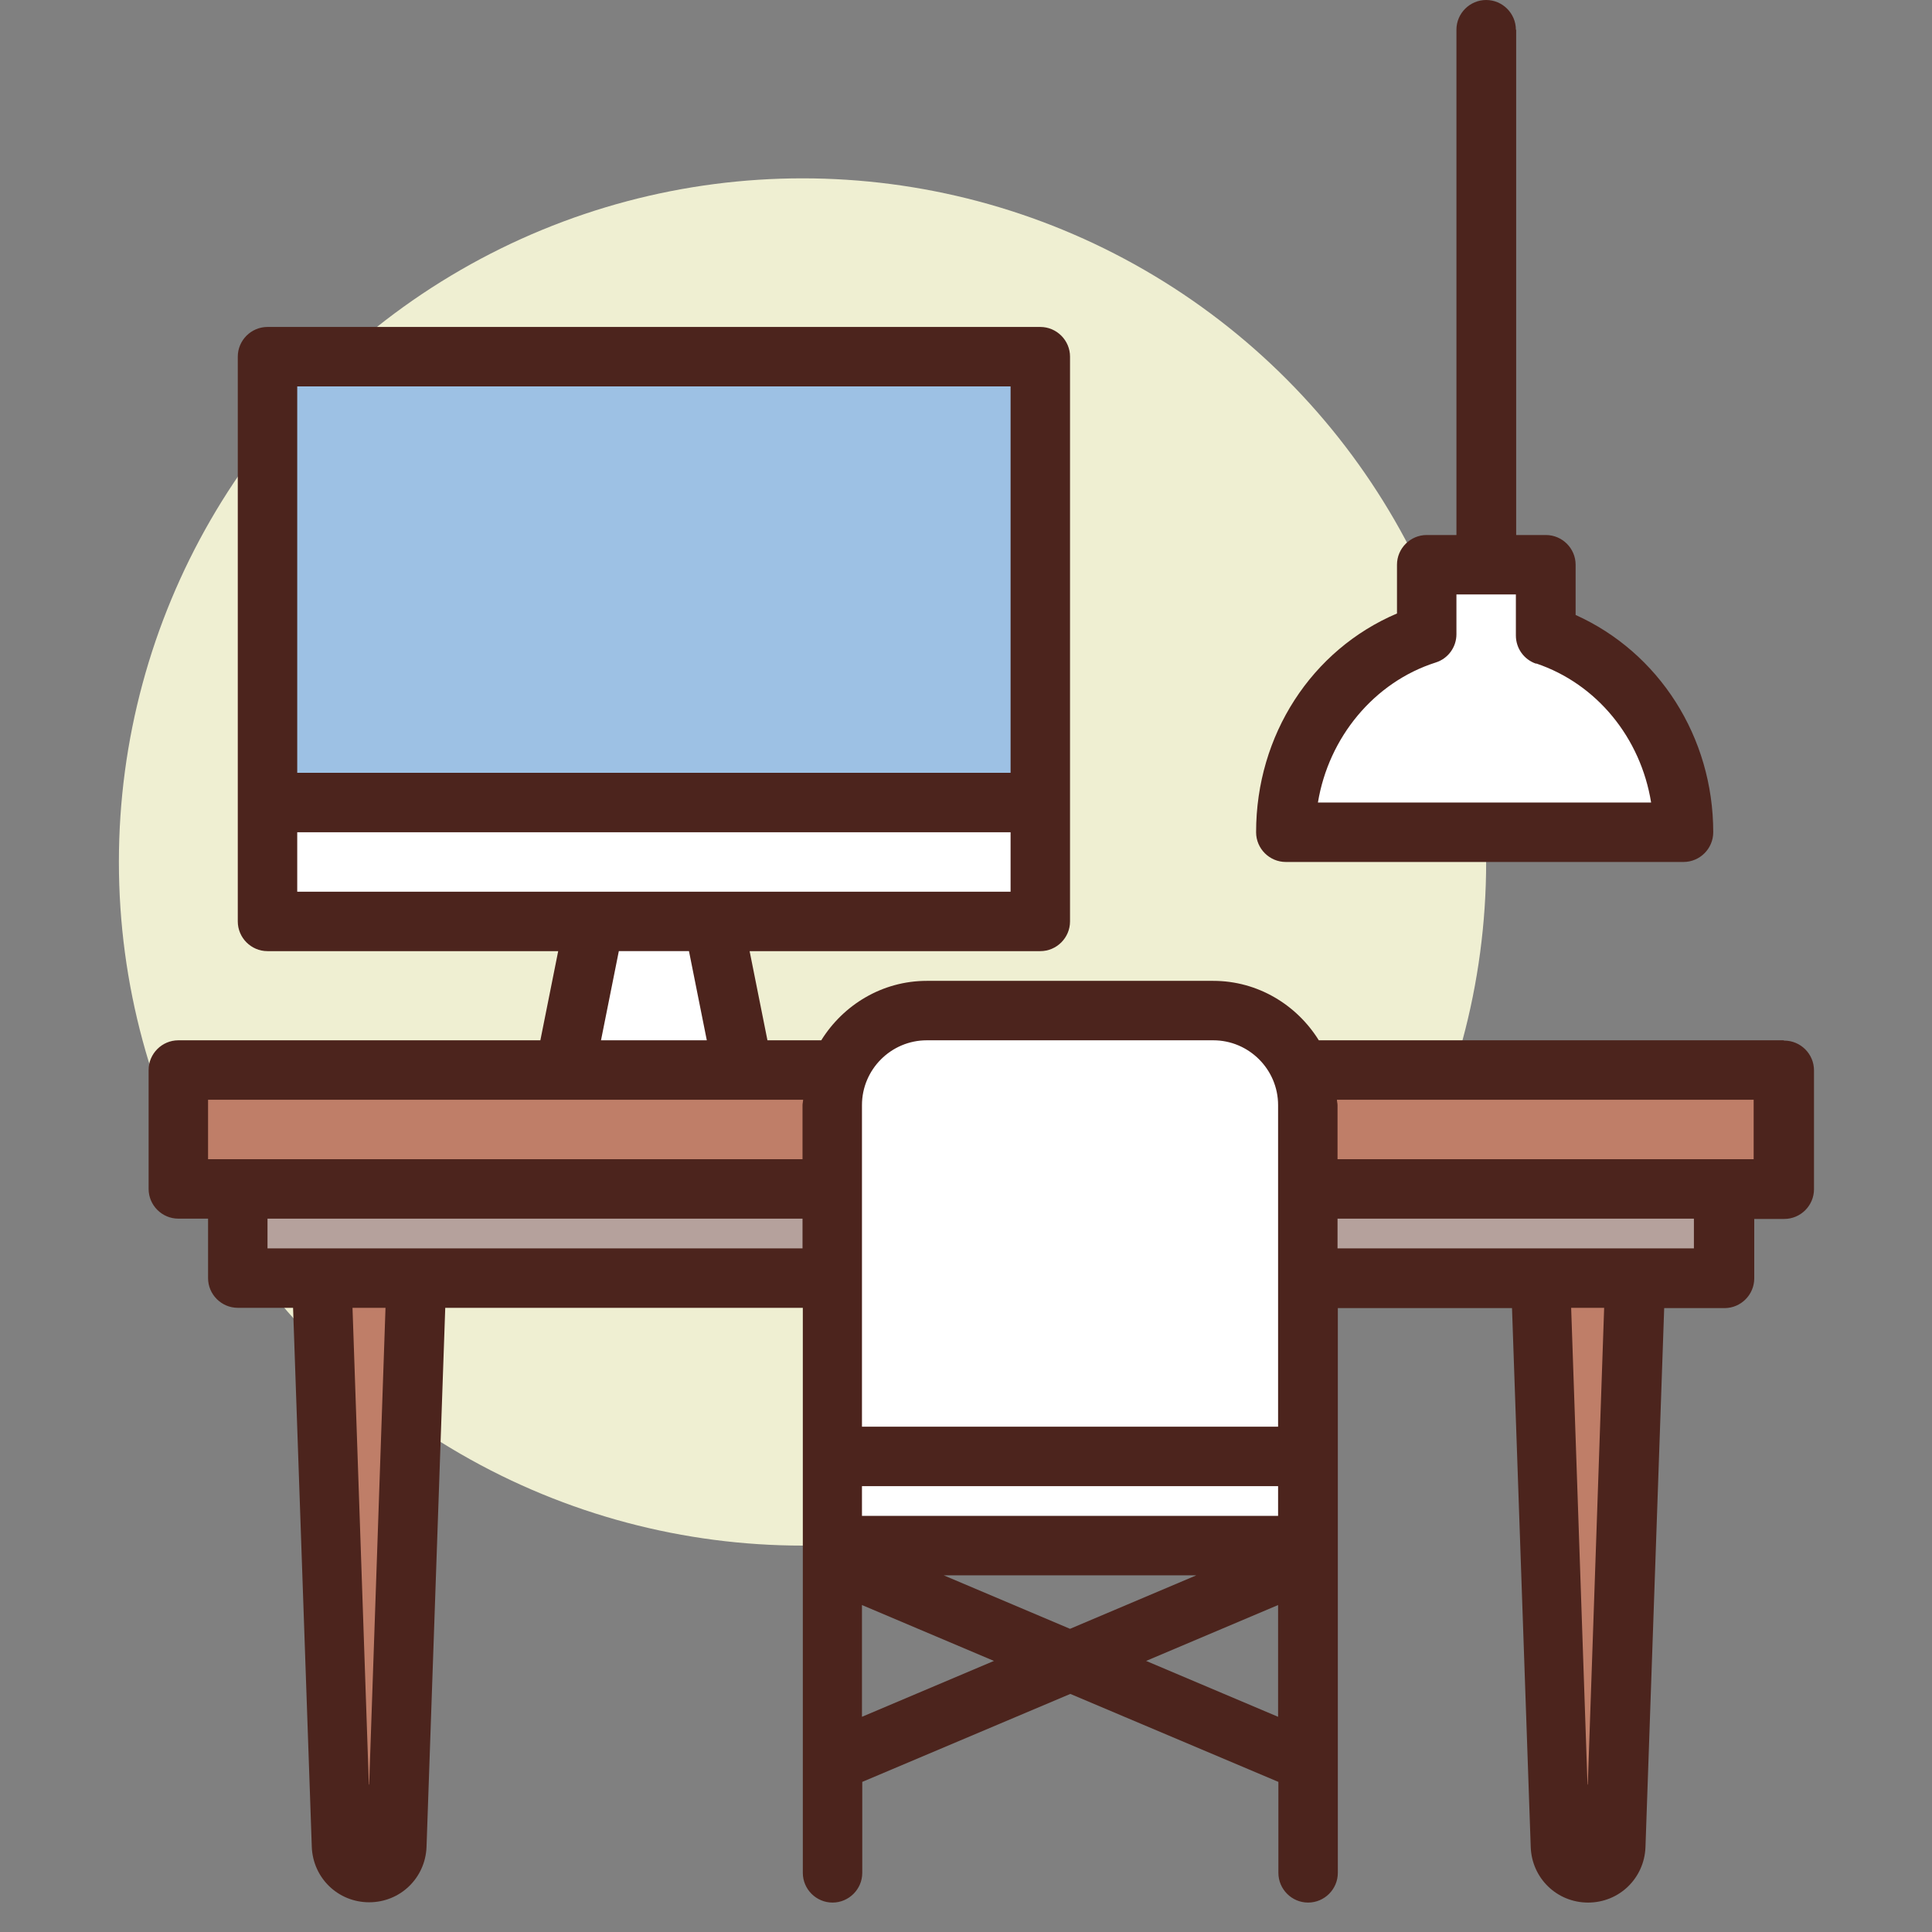 <?xml version="1.0" encoding="UTF-8"?>
<svg xmlns="http://www.w3.org/2000/svg" id="a" width="65px" height="65px" viewBox="0 0 65 65"><rect x="0" y="0" width="65" height="65" fill="#808080" stroke="none"/><circle cx="27" cy="29" r="23" fill="#efefd2"/><rect x="6" y="36" width="54" height="4" fill="#bf7e68"/><rect x="8" y="40" width="49.99" height="3" fill="#b5a19c"/><polygon points="25 36 19 36 20 31 24 31 25 36" fill="#fff"/><path d="m53.41,63h0c-.5,0-.91-.4-.93-.9l-.66-19.1h3.18l-.66,19.1c-.02.5-.43.9-.93.9Z" fill="#bf7e68"/><path d="m12.41,63h0c-.5,0-.91-.4-.93-.9l-.66-19.1h3.18l-.66,19.1c-.02.5-.43.9-.93.9Z" fill="#bf7e68"/><path d="m52,21.38v-2.38h-4v2.34c-2.74.87-4.74,3.52-4.74,6.66h13.38c0-3.1-1.94-5.72-4.63-6.62Z" fill="#fff"/><path d="m31.18,34h9.64c1.75,0,3.18,1.42,3.18,3.18v11.82h-16v-11.82c0-1.75,1.42-3.18,3.18-3.18Z" fill="#fff"/><rect x="28" y="49" width="16" height="3" fill="#fff"/><rect x="9" y="27" width="26" height="4" fill="#fff"/><rect x="9" y="12" width="26" height="15" fill="#9dc1e4"/><path d="m60,35h-15.63c-.74-1.19-2.05-2-3.55-2h-9.64c-1.5,0-2.81.81-3.55,2h-1.81l-.6-3h9.78c.55,0,1-.45,1-1V12c0-.55-.45-1-1-1H9c-.55,0-1,.45-1,1v19c0,.55.45,1,1,1h9.78l-.6,3H6c-.55,0-1,.45-1,1v4c0,.55.45,1,1,1h1v2c0,.55.45,1,1,1h1.86l.63,18.14c.04,1.04.88,1.86,1.93,1.86s1.89-.82,1.93-1.86l.63-18.14h12.03v8.5h0v6.78h0v3.73c0,.55.45,1,1,1s1-.45,1-1v-3.06l7-2.96,7,2.96v3.06c0,.55.45,1,1,1s1-.45,1-1v-3.72h0v-6.78h0v-8.5h5.86l.63,18.14c.04,1.04.88,1.86,1.93,1.86s1.89-.82,1.93-1.86l.63-18.14h2.03c.55,0,1-.45,1-1v-2h1.01c.55,0,1-.45,1-1v-4c0-.55-.45-1-1-1Zm-17,16h-14v-1h14v1Zm-2.75,2l-4.25,1.8-4.25-1.8h8.5Zm-9.07-18h9.64c1.2,0,2.18.98,2.18,2.18v10.82h-14v-10.82c0-1.2.98-2.18,2.18-2.18Zm2.82-22v13H10v-13h24Zm-24,15h24v2H10v-2Zm10.82,4h2.36l.6,3h-3.56l.6-3Zm-13.82,5h20.02c0,.06-.02.12-.02.18v1.82H7v-2Zm5.41,23.04l-.55-16.04h1.11l-.55,16.04Zm-3.41-18.04v-1h18v1H9Zm20,15.76v-3.76l4.44,1.88-4.44,1.88Zm9.56-1.88l4.44-1.88v3.76l-4.44-1.88Zm14.85,4.16l-.55-16.04h1.11l-.55,16.04Zm3.58-18.04h-11.99v-1h11.99v1Zm2.01-3h-14v-1.82c0-.06-.02-.12-.02-.18h14.02v2Z" fill="#4c241d"/><path d="m51,1c0-.55-.45-1-1-1s-1,.45-1,1v17h-1c-.55,0-1,.45-1,1v1.64c-2.87,1.22-4.74,4.09-4.74,7.36,0,.55.45,1,1,1h13.38c.55,0,1-.45,1-1,0-3.21-1.83-6.05-4.63-7.31v-1.69c0-.55-.45-1-1-1h-1V1Zm.68,21.32c2.05.69,3.52,2.51,3.87,4.68h-11.21c.36-2.19,1.89-4.05,3.96-4.71.42-.13.7-.52.7-.95v-1.34h2v1.38c0,.43.27.81.68.95Z" fill="#4c241d"/></svg>
